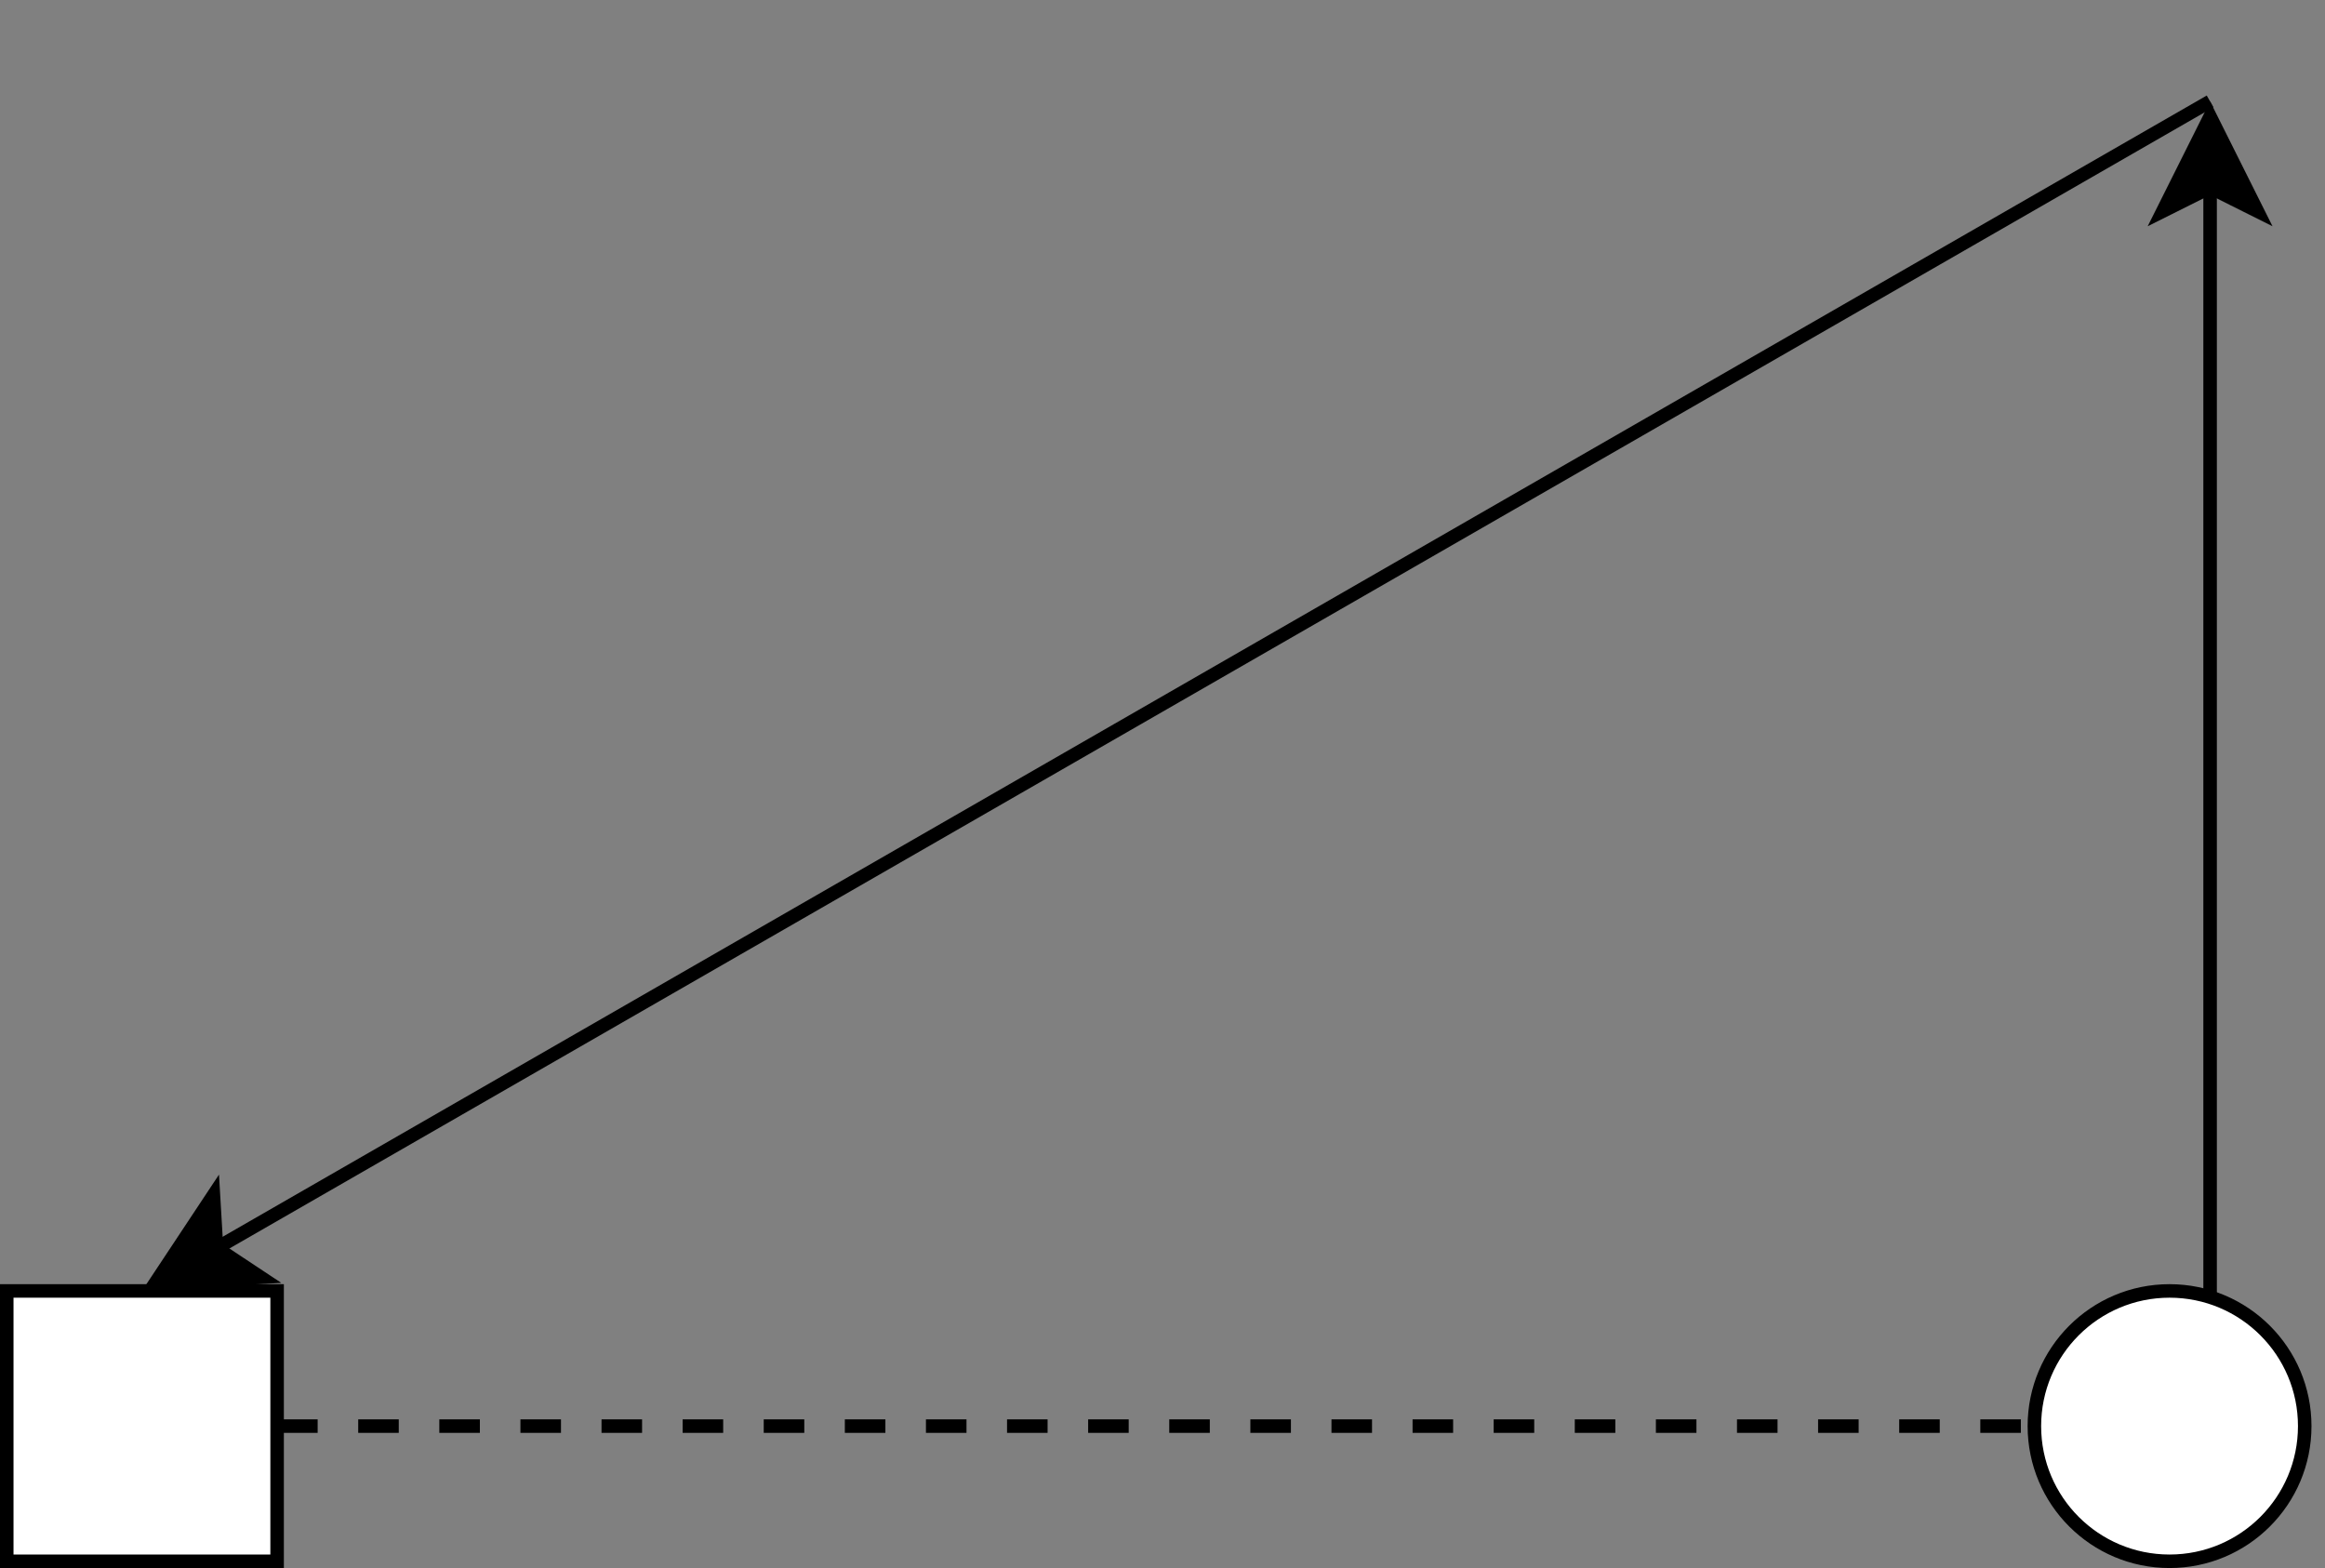 <?xml version="1.0" encoding="UTF-8"?>
<!DOCTYPE svg PUBLIC "-//W3C//DTD SVG 1.1//EN" "http://www.w3.org/Graphics/SVG/1.1/DTD/svg11.dtd">
<svg xmlns="http://www.w3.org/2000/svg" xmlns:xlink="http://www.w3.org/1999/xlink" width="172px" height="116px" version="1.1" content="&lt;mxfile userAgent=&quot;Mozilla/5.0 (Macintosh; Intel Mac OS X 10_13_1) AppleWebKit/537.36 (KHTML, like Gecko) Chrome/63.0.324.132 Safari/537.36&quot; version=&quot;8.0.0&quot; editor=&quot;www.draw.io&quot; type=&quot;github&quot;&gt;&lt;diagram id=&quot;b06d5bad-8ef3-d781-897b-948f21ee98f5&quot; name=&quot;Page-1&quot;&gt;1VbBcpswEP0arh0hgSc9Nm6aXDqTGR/aHFW0Bk0EYoRscL++AgmQ7OA4Gc+k4YL0pF2t3ttdiMi67O4VrYufkoGIMGJdRL5HGMcJQebVIweL3CSpBXLFmds0Axv+Fxzo7PIdZ9AEG7WUQvM6BDNZVZDpAKNKyTbctpUiPLWmOZwAm4yKU/QXZ7pwt8CrGX8AnhfjyfHqq135Q7PnXMld5c6LMNkOj10u6ejLXbQpKJOtB5G7iKyVlNqOym4Noud2pM3a/VhYneJWUOlLDBJrsKdiB2PEQ1z6MHIBFfvWU2pmmaBNw7OI3Ba6FAaIzRA6rn974ydv/AiKl6BBGQwZ7DQ8FzGwQBAX7D1IY60OZkM7y5A67gpPgRFTIKjm+1BG6rIhn9xNJzxKbiLByGVuGhNr4vIWpzh00cidysBZ+bweOSIrFDgiCQodaapy0CeOzMC79gwNsr0sIbmehOgCCY1y6jDp3U+e/Mnx9kYr+QxrKaQaYiFoeD5hLpD35sKrSXW9XIgvSQYhTBs1k9u24Bo2Nc36ldZ08jAraFPb3rrlHbBziu1BaejOajZygRbqwtMUv6ApRsvyBXydIyd9nZwPoISkH0jJ6k3No5JVnzeMNkV/+4ESj53lWp+aBvKbBvqSLnw/7MoiubbyQlVtEYVl8J90kmOFp9+jt3aS5Lh6bq71VTHT+afDbp//7MjdPw==&lt;/diagram&gt;&lt;/mxfile&gt;" resource="https://www.draw.io/#HMADONOKOUKI%2Fexperiment_tool%2Fmaster%2Frobot_move.svg" style="background-color: rgb(255, 255, 255);"><rect width="100%" height="100%" fill="#808080" stroke="none"/><defs/><g transform="translate(0.5,0.5)"><path d="M 163 7 L 15.52 91.83" fill="none" stroke="#000000" stroke-miterlimit="10" pointer-events="none"/><path d="M 10.97 94.44 L 15.29 87.92 L 15.52 91.83 L 18.78 93.99 Z" fill="#000000" stroke="#000000" stroke-miterlimit="10" pointer-events="none"/><path d="M 163 107 L 163 13.37" fill="none" stroke="#000000" stroke-miterlimit="10" pointer-events="none"/><path d="M 163 8.12 L 166.5 15.12 L 163 13.37 L 159.5 15.12 Z" fill="#000000" stroke="#000000" stroke-miterlimit="10" pointer-events="none"/><ellipse cx="160" cy="105" rx="10" ry="10" fill="#ffffff" stroke="#000000" pointer-events="none"/><rect x="0" y="95" width="20" height="20" fill="#ffffff" stroke="#000000" pointer-events="none"/><path d="M 20 105 L 150 105" fill="none" stroke="#000000" stroke-miterlimit="10" stroke-dasharray="3 3" pointer-events="none"/></g></svg>